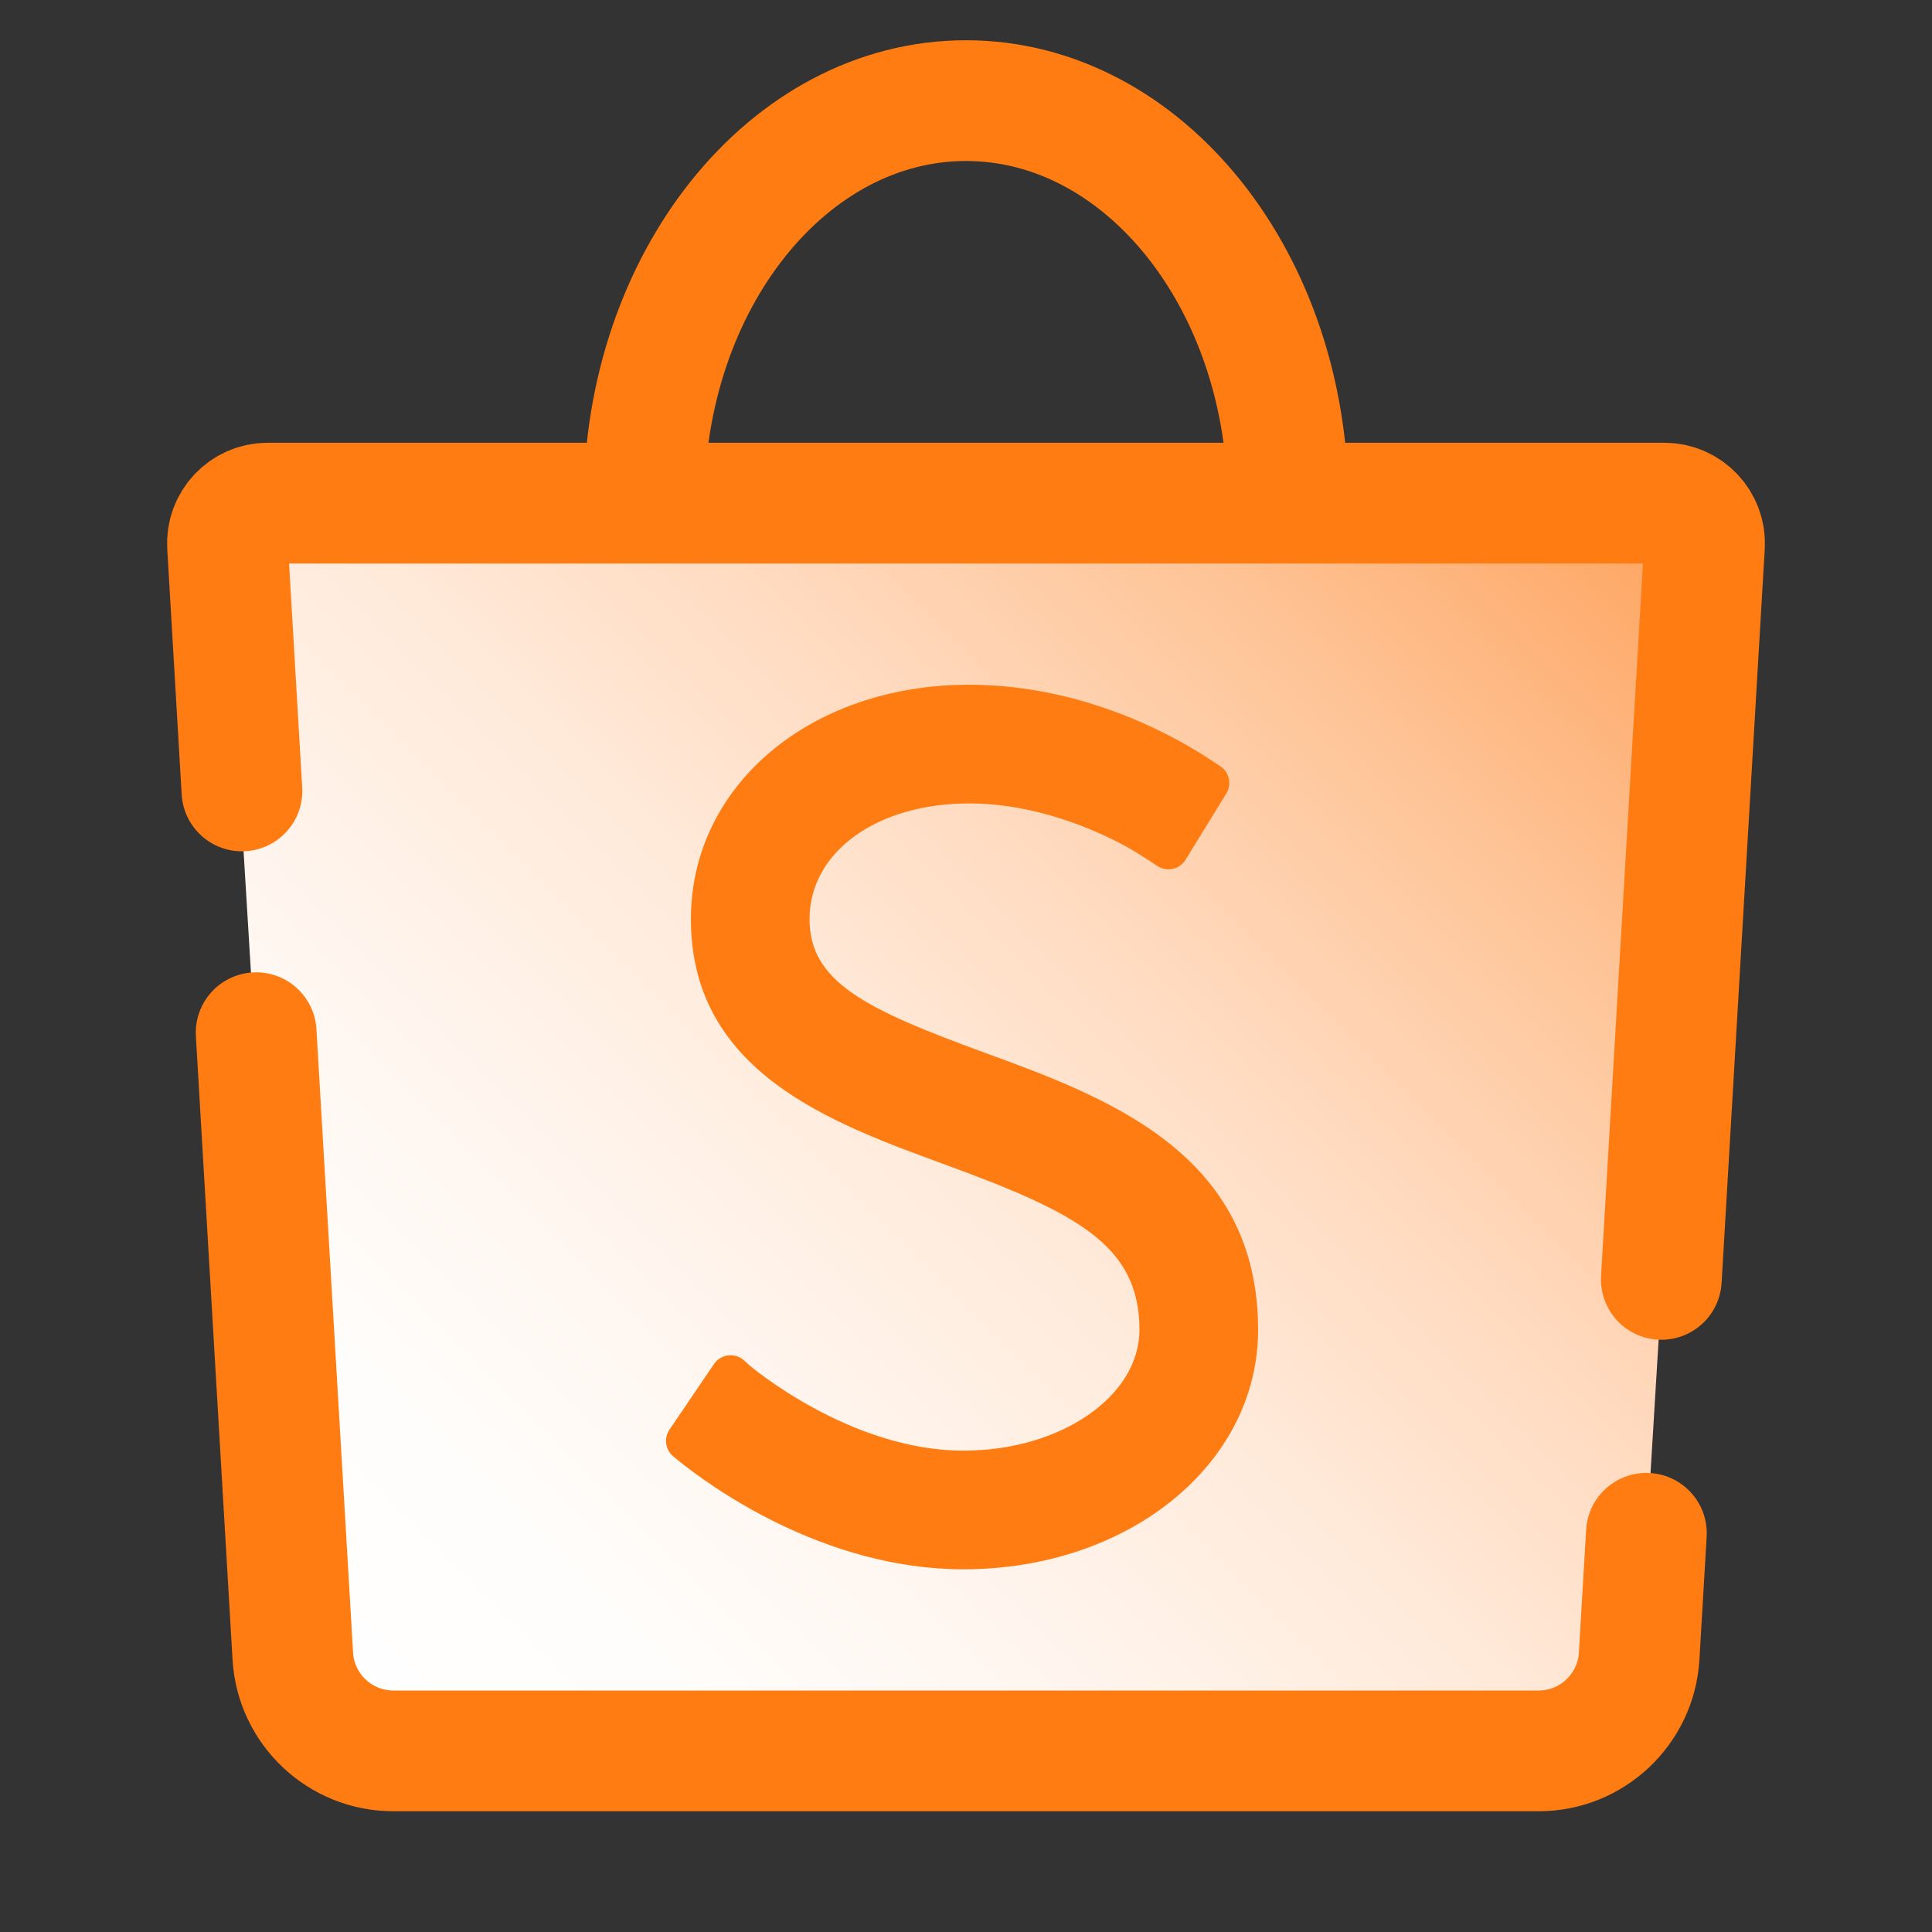 <?xml version="1.0" encoding="iso-8859-1"?>
<!-- Generator: Adobe Illustrator 27.2.0, SVG Export Plug-In . SVG Version: 6.00 Build 0)  -->
<svg version="1.1" id="Layer_1" xmlns="http://www.w3.org/2000/svg" xmlns:xlink="http://www.w3.org/1999/xlink" x="0px" y="0px"
	 viewBox="0 0 48 48" style="enable-background:new 0 0 48 48;" xml:space="preserve">
<rect x="0" y="0" width="48" height="48" fill="#333333" stroke="none"/>
<style type="text/css">
	.st0{fill:url(#SVGID_1_);}
	.st1{fill:url(#SVGID_00000037659333837186459110000002982209062428554687_);}
	.st2{fill:url(#SVGID_00000022521332820310971020000017400968762323657134_);}
	.st3{fill:url(#SVGID_00000098195495804092006170000012666875139039189421_);}
	.st4{fill:url(#SVGID_00000168081332038675880990000006834740060054222225_);}
	.st5{fill:url(#SVGID_00000062903464507038575650000004114477564756714904_);}
	.st6{fill:url(#SVGID_00000054984153468318858930000017122415668177427333_);}
	.st7{fill:url(#SVGID_00000144309724238283351120000017113326684403566494_);}
	.st8{fill:url(#SVGID_00000170246953326064522840000000299655445815058570_);}
	.st9{fill:url(#SVGID_00000097499195415368536880000002086811273077957800_);}
	.st10{fill:none;stroke:#2E9BFE;stroke-width:3;stroke-linecap:round;stroke-linejoin:round;}
	.st11{fill:url(#SVGID_00000077297983782189245500000002788491392872939914_);}
	.st12{fill:none;stroke:#2E9BFE;stroke-width:3;stroke-linecap:round;}
	.st13{fill:url(#SVGID_00000170999182536542778860000015166655671296740516_);}
	.st14{fill:none;stroke:#8251FE;stroke-width:3;stroke-linecap:round;stroke-linejoin:round;}
	.st15{fill:url(#SVGID_00000038372554641873309010000004142762596271258013_);}
	.st16{fill:none;stroke:#FAC400;stroke-width:3;stroke-linecap:round;stroke-miterlimit:10;}
	.st17{fill:#FAC400;}
	.st18{fill:url(#SVGID_00000072995286121622497360000010323505002555493783_);}
	.st19{fill:none;stroke:#E02F24;stroke-width:3;stroke-linecap:round;stroke-linejoin:round;}
	.st20{fill:url(#SVGID_00000019680184737098326590000014216453360571490706_);}
	.st21{fill:none;stroke:#10E36C;stroke-width:3;stroke-linecap:round;stroke-linejoin:round;}
	.st22{fill:none;stroke:#10E36C;stroke-width:3;stroke-linecap:round;stroke-linejoin:round;stroke-miterlimit:10;}
	.st23{fill:url(#SVGID_00000056407059445966935790000007544295325159846558_);}
	.st24{fill:none;stroke:#E02F24;stroke-width:3;stroke-linecap:round;stroke-linejoin:round;stroke-miterlimit:10;}
	.st25{fill:url(#SVGID_00000015337604499138473500000017176165296575435920_);}
	.st26{fill:none;stroke:#FE7C12;stroke-width:3;stroke-linecap:round;stroke-linejoin:round;}
	.st27{fill:url(#SVGID_00000132779029518009527050000015176279061627377576_);}
	.st28{fill:none;stroke:#10CFE3;stroke-width:3;stroke-linecap:round;stroke-linejoin:round;stroke-miterlimit:10;}
	.st29{fill:#10CFE3;}
	.st30{fill:url(#SVGID_00000032614686729826212410000018216404219772163739_);}
	.st31{fill:#10E36C;}
	.st32{fill:url(#SVGID_00000083801166188207224530000001757254815942608057_);}
	.st33{fill:url(#SVGID_00000096021943130931755500000009263170079565701267_);}
	.st34{fill:none;stroke:#2E9BFE;stroke-width:3;stroke-linecap:round;stroke-linejoin:round;stroke-miterlimit:10;}
	.st35{fill:url(#SVGID_00000072264357842058158120000004496052196543875202_);}
	.st36{fill:url(#SVGID_00000003072622710353470710000016139211133370918298_);}
	.st37{fill:none;stroke:#FE7C12;stroke-width:3;stroke-linecap:round;stroke-linejoin:round;stroke-miterlimit:10;}
	.st38{fill:#FE7C12;}
	.st39{fill:url(#SVGID_00000023281376959903648610000000786334206075066812_);}
	.st40{fill:none;stroke:#8251FE;stroke-width:3;stroke-linecap:round;stroke-linejoin:round;stroke-miterlimit:10;}
	.st41{fill:#8251FE;}
	.st42{fill:url(#SVGID_00000079486867001258345910000009609254450998578362_);}
	.st43{fill:none;stroke:#8251FE;stroke-width:3;stroke-linecap:round;stroke-miterlimit:10;}
	.st44{fill:url(#SVGID_00000092431047321675358270000007631478175497889980_);}
	.st45{fill:url(#SVGID_00000011737121807139491840000010108527859317894293_);}
	.st46{fill:none;stroke:#FA2AAB;stroke-width:3;stroke-linecap:round;stroke-linejoin:round;}
	.st47{fill:url(#SVGID_00000043415526574698935850000017711549939171477138_);}
	.st48{fill:url(#SVGID_00000155867425459825241440000011751367995381974933_);}
	.st49{fill:#2E9BFE;}
	.st50{fill:url(#SVGID_00000032640523516603538350000011496278222943282878_);}
	.st51{fill:none;stroke:#E02F24;stroke-width:3;stroke-linecap:round;stroke-miterlimit:10;}
	.st52{fill:#E02F24;}
	.st53{fill:url(#SVGID_00000012471673853394405440000004433664920118885546_);}
	.st54{fill:url(#SVGID_00000129171122344570894070000013954588551792655024_);}
	.st55{fill:url(#SVGID_00000101101954040640153550000005467699675924875667_);}
	.st56{fill:url(#SVGID_00000177455467845441878580000010748020814747563140_);}
	.st57{fill:url(#SVGID_00000173133245183459546680000010994432904458884512_);}
	.st58{fill:url(#SVGID_00000101802528444721537730000008707288915772220581_);}
	.st59{fill:url(#SVGID_00000052072375281868832610000011450800653977624746_);}
	.st60{fill:none;stroke:#10CFE3;stroke-width:3;stroke-linecap:round;stroke-linejoin:round;}
	.st61{fill:url(#SVGID_00000111879417019547244950000003771184184212362128_);}
	.st62{fill:none;stroke:#8251FE;stroke-width:2.7;stroke-linecap:round;stroke-linejoin:round;stroke-miterlimit:10;}
	.st63{fill:url(#SVGID_00000035508714081091116170000008891798660024540584_);}
	.st64{fill:url(#SVGID_00000133512307138491163440000017352973091681835161_);}
	.st65{fill:none;stroke:#2E9BFE;stroke-width:3;stroke-linecap:round;stroke-miterlimit:10;}
	.st66{fill:none;stroke:#2E9BFE;stroke-width:3;stroke-linejoin:round;}
	.st67{fill:none;stroke:#2E9BFE;stroke-width:2.7;stroke-linecap:round;stroke-linejoin:round;stroke-miterlimit:10;}
	.st68{fill:url(#SVGID_00000115477055107214296930000010388488797747013545_);}
	.st69{fill:url(#SVGID_00000106133192764574695800000005056451224646265512_);}
	.st70{fill:url(#SVGID_00000178171563748236896280000004554479222685147557_);}
	.st71{fill:url(#SVGID_00000122684631462487923420000013569207667512183729_);}
	.st72{fill:url(#SVGID_00000078767534144809791780000010774254656287896993_);}
	.st73{fill:none;stroke:#FA2AAB;stroke-width:3;stroke-linecap:round;stroke-linejoin:round;stroke-miterlimit:10;}
	.st74{fill:#FA2AAB;}
	.st75{fill:url(#SVGID_00000101077823207400023240000005454190374289560504_);}
	.st76{fill:url(#SVGID_00000151525630444931628940000018083093223375156639_);}
	.st77{fill:url(#SVGID_00000080923838523055717570000012620738362369631920_);}
	.st78{fill:none;stroke:#8251FE;stroke-width:3;stroke-linecap:round;}
	.st79{fill:url(#SVGID_00000173157292695939362690000014175983148952443837_);}
	.st80{fill:none;stroke:#FE7C12;stroke-width:3;stroke-miterlimit:10;}
	.st81{fill:url(#SVGID_00000141444015968260383070000012628325117474163887_);}
	.st82{fill:url(#SVGID_00000152264884503169548850000006432314172632635558_);}
	.st83{fill:url(#SVGID_00000069374557262887272420000000300053404212480142_);}
	.st84{fill:url(#SVGID_00000133506097012492164230000005464061919361657534_);}
	.st85{fill:url(#SVGID_00000112621123739889676570000004090650116584508339_);}
	.st86{fill:url(#SVGID_00000167355833211519422010000006387419900329539741_);}
	.st87{fill:url(#SVGID_00000162337337411404843770000013660175855411280265_);}
	.st88{fill:url(#SVGID_00000003075953579288663170000002458169508308942738_);}
	.st89{fill-rule:evenodd;clip-rule:evenodd;fill:url(#SVGID_00000161625574541450617770000007950209334554713991_);}
	.st90{fill:url(#SVGID_00000173840474900124063340000016269999512401605520_);}
	.st91{fill:url(#SVGID_00000122701282577431989720000007807991604587015079_);}
	.st92{fill:url(#SVGID_00000027575434684686149210000013582793782132459916_);}
	.st93{fill:#808080;}
	.st94{fill:url(#SVGID_00000135683033697717581590000014173752909709302959_);}
	.st95{fill:url(#SVGID_00000121972681157811740150000003696889556543735938_);}
	.st96{fill:url(#SVGID_00000042737554747309468990000016884498884601270931_);}
	.st97{fill:url(#SVGID_00000133488504981460641250000008936071026614495924_);}
	.st98{fill:url(#SVGID_00000057147473889633670040000005575196925577311409_);}
	.st99{fill:url(#SVGID_00000130641120929734320890000000999083652642390147_);}
	.st100{fill:url(#SVGID_00000070087350091636846150000000142021816619001761_);}
	.st101{fill:none;stroke:#10E36C;stroke-width:3;stroke-linecap:round;}
	.st102{fill:url(#SVGID_00000044865069596180587170000004201199669390001085_);}
	.st103{fill:none;stroke:#FAC400;stroke-width:3;stroke-linejoin:round;}
	.st104{fill:none;stroke:#FAC400;stroke-width:3;stroke-linecap:round;stroke-linejoin:round;}
	.st105{fill:none;stroke:#FAC400;stroke-width:3;stroke-linecap:round;stroke-linejoin:round;stroke-miterlimit:10;}
	.st106{fill:url(#SVGID_00000007397088400502896370000008617919638226757784_);}
	.st107{fill:url(#SVGID_00000131325289456230163450000017764278602221728898_);}
	.st108{fill:url(#SVGID_00000042011875359167438240000011345002418370273930_);}
	.st109{fill:none;stroke:#FAC400;stroke-width:3;stroke-miterlimit:10;}
	.st110{fill:none;stroke:#8251FE;stroke-width:3;}
	.st111{fill:url(#SVGID_00000182502678888773451810000018337103226212804789_);}
	.st112{fill:url(#SVGID_00000138573761223898548220000000209537096340674963_);}
	.st113{fill:none;stroke:#2E9BFE;stroke-width:3;stroke-linecap:round;stroke-linejoin:round;stroke-miterlimit:5;}
	.st114{fill:url(#SVGID_00000131339398868785368620000003210193167564785033_);}
	.st115{fill:url(#SVGID_00000067921626305977528790000014073152246840225470_);}
	.st116{fill:url(#SVGID_00000084520755390559945470000004679119458088025262_);}
	.st117{fill:url(#SVGID_00000155842164408143585010000009713044007731677101_);}
	.st118{fill:none;stroke:#2E9BFE;stroke-width:3;stroke-miterlimit:10;}
	.st119{fill:url(#SVGID_00000080904438330736456350000008373455944669782434_);}
	.st120{fill:url(#SVGID_00000005229275699683027660000002790885108097950138_);}
	.st121{fill:url(#SVGID_00000013914381571310348830000010290437520245723010_);}
	.st122{fill:none;stroke:#E02F24;stroke-width:3;stroke-linejoin:round;}
	.st123{fill:url(#SVGID_00000092457031290715949690000017704763609864126651_);}
	.st124{fill:none;stroke:#10CFE3;stroke-width:3;stroke-miterlimit:10;}
	.st125{fill:url(#SVGID_00000075856826614327623110000003433446614077182120_);}
	.st126{fill:url(#SVGID_00000075870032949495874690000009571259956087522718_);}
	.st127{fill:none;stroke:#FE7C12;stroke-width:3;stroke-linecap:round;stroke-linejoin:round;stroke-miterlimit:5;}
	.st128{fill:url(#SVGID_00000085970569868125432580000006022186591195895968_);}
	.st129{fill:none;stroke:#E02F24;stroke-width:3;stroke-linecap:round;}
	.st130{fill:none;stroke:#10CFE3;stroke-width:3;stroke-linecap:round;}
	.st131{fill:url(#SVGID_00000054240804378031769870000000393626939222659721_);}
	.st132{fill:url(#SVGID_00000103252602232409668700000001401106045459832243_);}
	.st133{fill:none;stroke:#2E9BFE;stroke-width:3;}
	.st134{fill:url(#SVGID_00000170251199067992464640000003123994252184193212_);}
	.st135{fill:url(#SVGID_00000139253231282442965150000017229897706680000900_);}
	.st136{fill:url(#SVGID_00000054247457450641963390000004444528293270551681_);}
	.st137{fill:url(#SVGID_00000119824996737154580200000014262454567168689573_);}
	.st138{fill:url(#SVGID_00000031906818153587760420000008908750680766880654_);}
	.st139{fill:none;stroke:#FAC400;stroke-width:3;stroke-linecap:round;}
	.st140{fill:url(#SVGID_00000134964246429353332610000008481643273864032416_);}
	.st141{fill:url(#SVGID_00000168091548645062125720000010039383038660254599_);}
	.st142{fill:url(#SVGID_00000134244121082567812730000000972856004522939315_);}
	.st143{fill:url(#SVGID_00000138571140706880775380000007698842999385500288_);}
	.st144{fill:url(#SVGID_00000021820497265183786910000005010043309543053224_);}
	.st145{fill:none;stroke:#10E36C;stroke-width:3;stroke-linejoin:round;}
	.st146{fill:url(#SVGID_00000012443324898618065380000017725245272106279810_);}
	.st147{fill:url(#SVGID_00000150784041324973371280000012025138752070464673_);}
	.st148{fill:none;stroke:#FE7C12;stroke-width:3;stroke-linejoin:round;stroke-miterlimit:10;}
	.st149{fill:url(#SVGID_00000065778254150730568350000000612697186689471657_);}
	.st150{fill:#FFFFFF;stroke:#FAC400;stroke-width:3;stroke-linejoin:round;}
	.st151{fill:url(#SVGID_00000145040374266560159300000017373039308499939754_);}
	.st152{fill:url(#SVGID_00000065781108430040172310000001816894507392474002_);}
	.st153{fill:url(#SVGID_00000181788900981062349900000010408601724653427609_);}
	.st154{fill:none;stroke:#FA2AAB;stroke-width:4;stroke-linecap:round;}
	.st155{fill:url(#SVGID_00000036950068402068097420000003251403536551435943_);}
	.st156{fill:url(#SVGID_00000106830331402850979100000011400084714628795570_);}
	.st157{fill:#FFFFFF;stroke:#10E36C;stroke-width:3;stroke-linecap:round;stroke-linejoin:round;stroke-miterlimit:10;}
	.st158{fill:url(#SVGID_00000147907031035318568280000006041578571567771527_);}
	.st159{fill:url(#SVGID_00000021820836969394018290000010902156451605161658_);}
	.st160{fill:url(#SVGID_00000119098921733713209050000014120198330424377004_);}
	.st161{fill:url(#SVGID_00000019648506574765306660000011453979862989783993_);}
	.st162{fill:url(#SVGID_00000079465592397307529150000013758917404783236023_);}
	.st163{fill:url(#SVGID_00000086693228337878617320000014121950142656591009_);}
	.st164{fill:url(#SVGID_00000117676763189560024550000001969318325062212787_);}
	.st165{fill:url(#SVGID_00000000183376056664509830000005530584901967105189_);}
	.st166{fill:url(#SVGID_00000141451215211239694390000006105020894365477566_);}
	.st167{fill:url(#SVGID_00000164493641602897707560000004817220479801129906_);}
	.st168{fill:url(#SVGID_00000045576464029129462700000015524686131933949057_);}
	.st169{fill:url(#SVGID_00000013885519378071714150000015521818730745908152_);}
	.st170{fill:url(#SVGID_00000017490484018008283640000001118631142031795359_);}
	.st171{fill:url(#SVGID_00000083072229461679068100000011353451630916299914_);}
	.st172{fill:url(#SVGID_00000082369114126523825630000012382063642865637023_);}
	.st173{fill:none;stroke:#FAC400;stroke-width:3;}
	.st174{fill:url(#SVGID_00000095304446768541208970000002347501656397605009_);}
	.st175{fill:none;stroke:#2E9BFE;stroke-width:3;stroke-linejoin:round;stroke-miterlimit:10;}
	.st176{fill:url(#SVGID_00000109746280037080909900000008168208583103554993_);}
	.st177{fill:url(#SVGID_00000034048648929340567750000011950157908208539527_);}
	.st178{fill:url(#SVGID_00000107553334146063695570000001348654543525209273_);}
	.st179{fill:url(#SVGID_00000086659024216554016170000014443608126148031907_);}
	.st180{fill:url(#SVGID_00000178907159254271061540000002774694049925619094_);}
</style>
<linearGradient id="SVGID_1_" gradientUnits="userSpaceOnUse" x1="39.751" y1="11.537" x2="8.249" y2="43.039">
	<stop  offset="0" style="stop-color:#FEA460"/>
	<stop  offset="0.033" style="stop-color:#FEAA6A"/>
	<stop  offset="0.197" style="stop-color:#FEC497"/>
	<stop  offset="0.362" style="stop-color:#FFD9BD"/>
	<stop  offset="0.525" style="stop-color:#FFEADA"/>
	<stop  offset="0.687" style="stop-color:#FFF5EE"/>
	<stop  offset="0.846" style="stop-color:#FFFDFB"/>
	<stop  offset="1" style="stop-color:#FFFFFF"/>
</linearGradient>
<path class="st0" d="M9.769,43.5c-1.322,0-2.418-0.998-2.496-2.274l-1.62-26.628c-0.035-0.574,0.438-1.059,1.033-1.059h34.627
	c0.595,0,1.068,0.484,1.033,1.059l-1.621,26.628c-0.078,1.275-1.174,2.274-2.496,2.274H9.769z"/>
<path class="st37" d="M40.904,38.094l-0.18,3.053c-0.078,1.319-1.174,2.353-2.496,2.353H9.771c-1.322,0-2.418-1.033-2.496-2.353
	l-0.911-15.49"/>
<path class="st37" d="M6.011,19.651l-0.358-6.093C5.619,12.984,6.076,12.5,6.652,12.5h34.697c0.575,0,1.032,0.484,0.998,1.059
	l-1.072,18.227"/>
<path class="st80" d="M16,12.5c0-5.523,3.582-10,8-10s8,4.477,8,10"/>
<path class="st38" d="M24.44,26.145c-2.941-1.075-4.327-1.752-4.327-3.309c0-1.666,1.666-2.875,3.962-2.875
	c1.669,0,3.141,0.659,3.87,1.052c0.117,0.063,0.47,0.275,0.669,0.409l0.137,0.092c0.083,0.056,0.18,0.084,0.278,0.084
	c0.036,0,0.071-0.004,0.107-0.011c0.133-0.029,0.248-0.111,0.319-0.227l1.012-1.646c0.142-0.23,0.074-0.532-0.152-0.68l-0.166-0.109
	c-0.849-0.572-3.151-1.913-6.074-1.913c-3.939,0-6.91,2.503-6.91,5.823c0,3.79,3.471,5.058,6.259,6.078
	c3.321,1.214,4.885,2.016,4.885,4.126c0,1.655-1.96,3.002-4.37,3.002c-2.826,0-5.298-2.102-5.323-2.123l-0.125-0.115
	c-0.093-0.085-0.214-0.132-0.339-0.132c-0.019,0-0.038,0.001-0.058,0.003c-0.144,0.017-0.275,0.096-0.356,0.216l-1.105,1.629
	c-0.145,0.214-0.103,0.504,0.098,0.668l0.112,0.092c0.786,0.637,3.615,2.71,7.095,2.71c4.104,0,7.319-2.613,7.319-5.95
	C31.259,28.637,27.478,27.255,24.44,26.145z"/>
</svg>